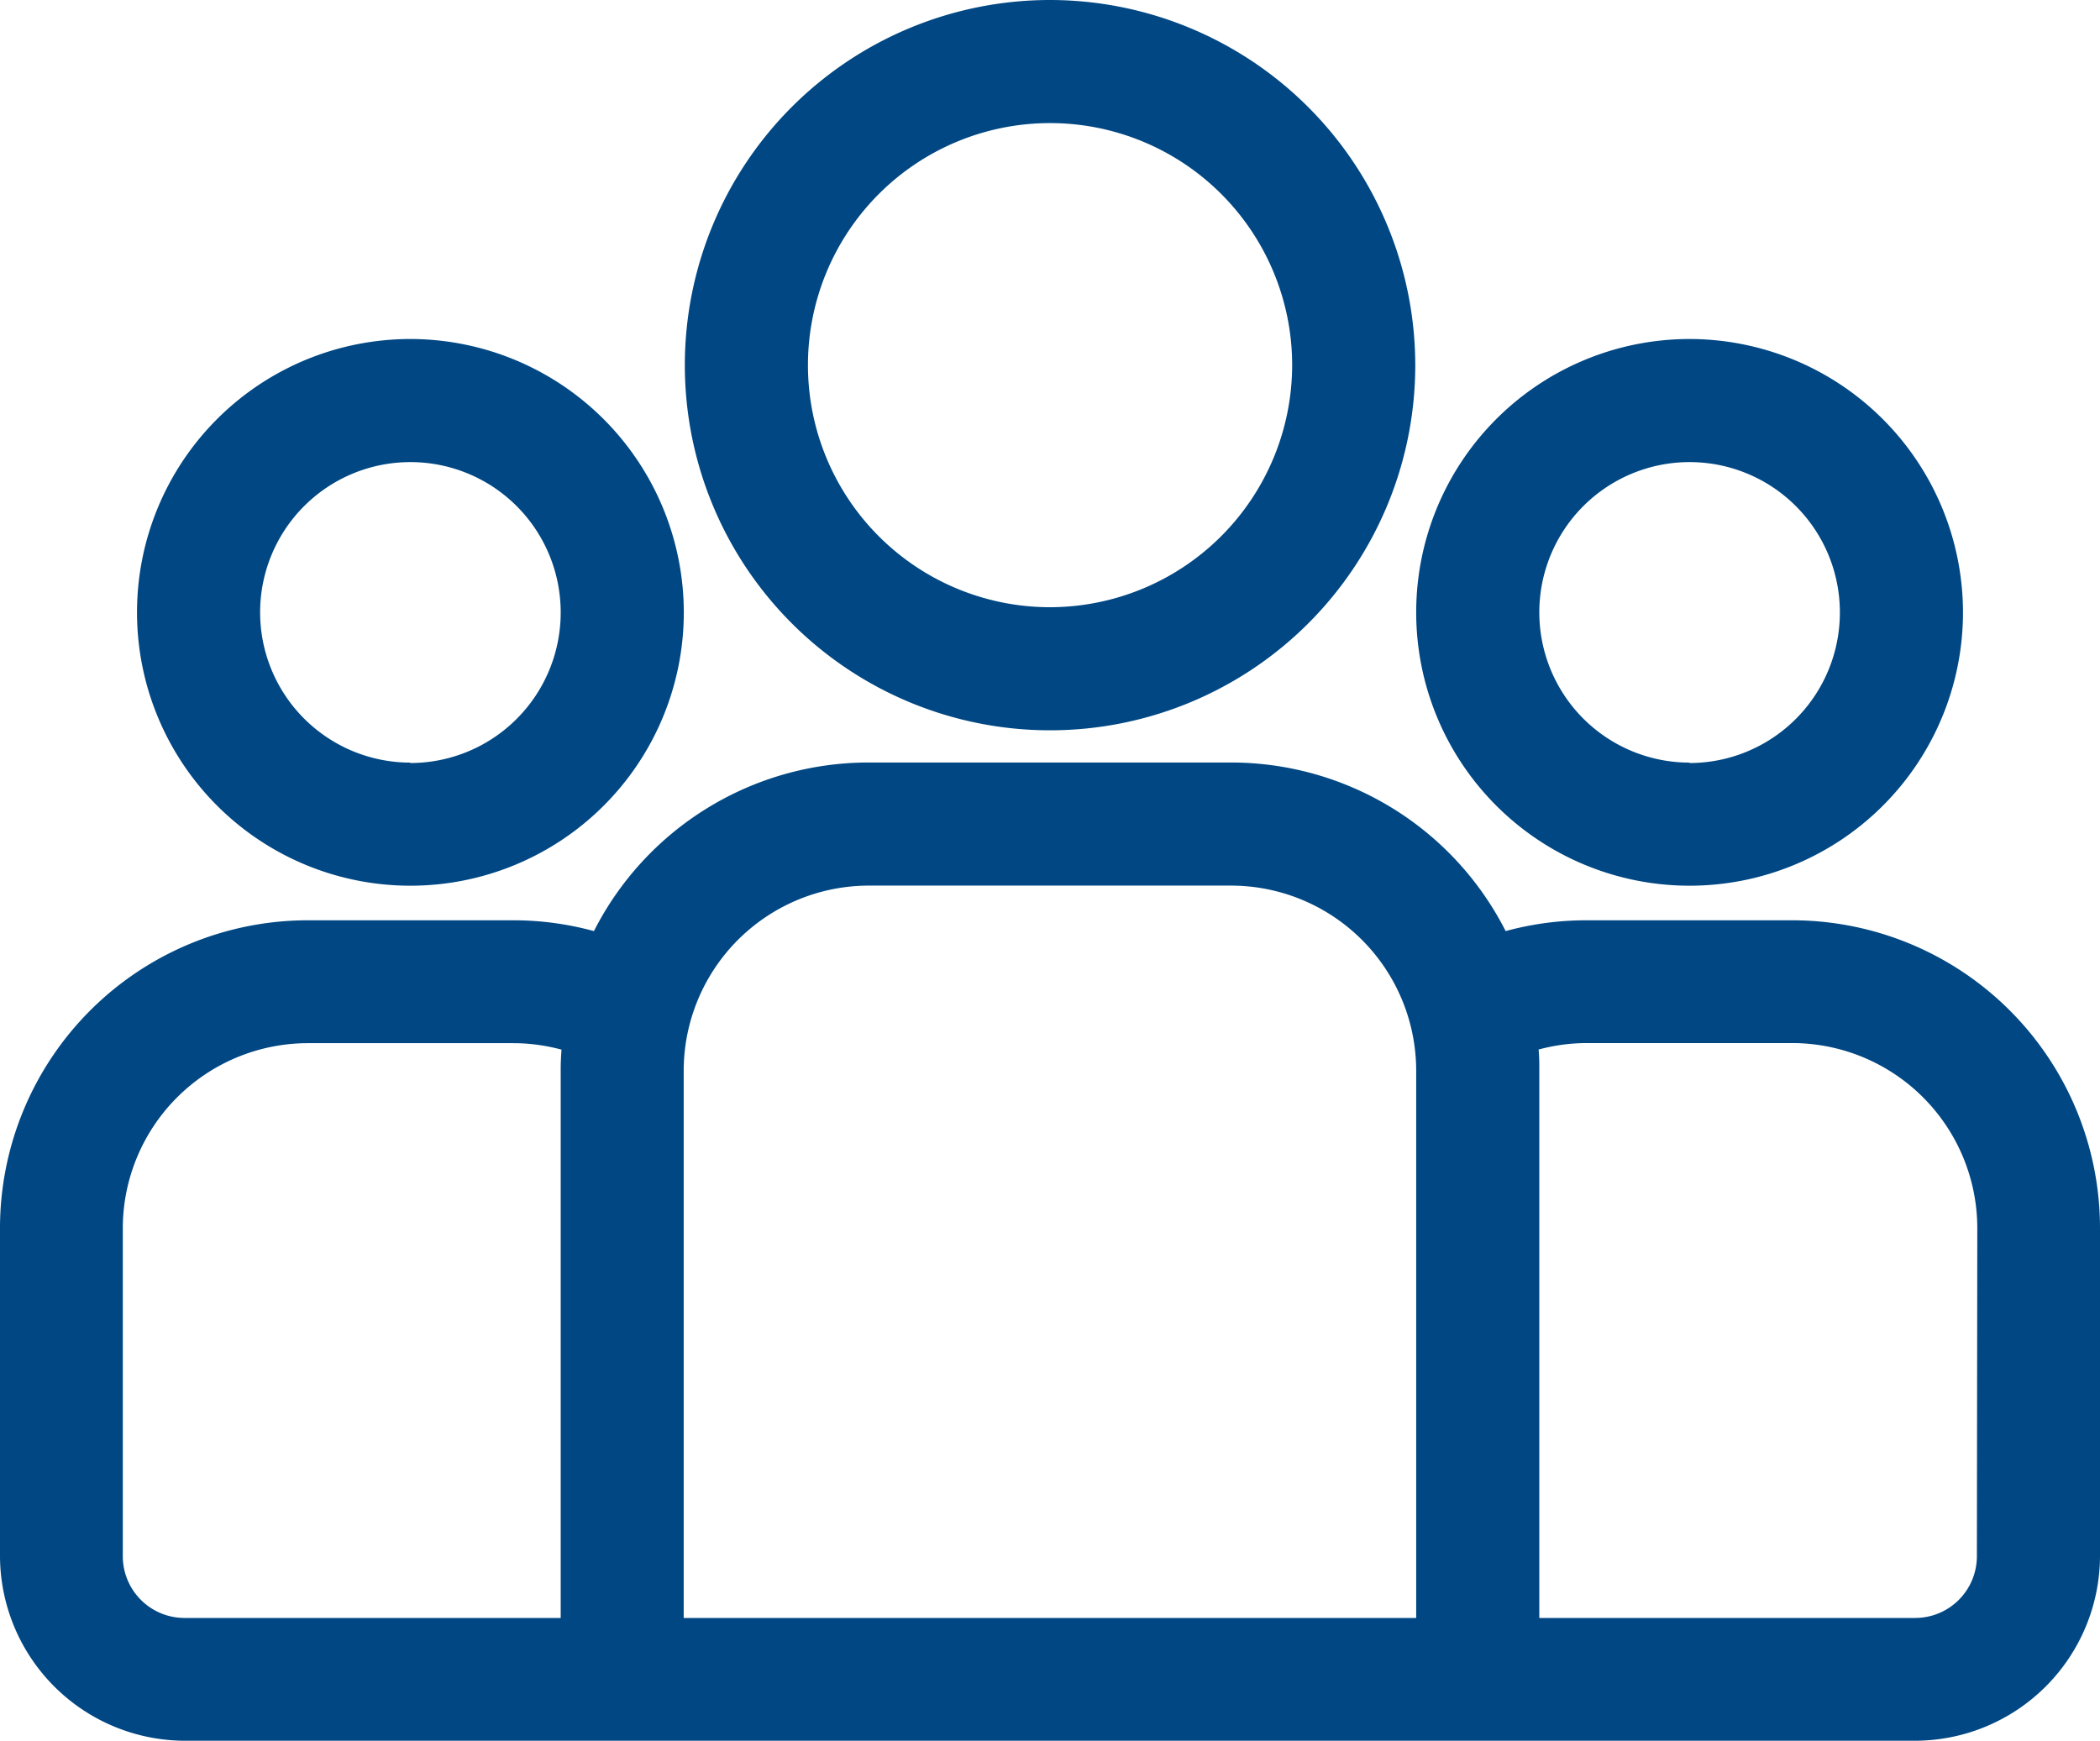 <svg xmlns="http://www.w3.org/2000/svg" width="20.401" height="16.916" viewBox="0 0 20.401 16.916">
  <g id="group_2_" data-name="group (2)" transform="translate(0 -43.729)">
    <g id="Group_4294" data-name="Group 4294" transform="translate(0 51.138)">
      <g id="Group_4293" data-name="Group 4293">
        <path id="Path_47306" data-name="Path 47306" d="M17.412,231.213h-2a2.98,2.98,0,0,0-.785.105,2.991,2.991,0,0,0-2.665-1.638H8.435a2.991,2.991,0,0,0-2.665,1.638,2.98,2.98,0,0,0-.785-.105h-2A2.992,2.992,0,0,0,0,234.2v3.192a1.8,1.8,0,0,0,1.793,1.793H18.608a1.8,1.8,0,0,0,1.793-1.793V234.2A2.992,2.992,0,0,0,17.412,231.213ZM5.447,232.669v5.323H1.793a.6.6,0,0,1-.6-.6V234.2a1.8,1.8,0,0,1,1.793-1.793h2a1.787,1.787,0,0,1,.469.063C5.45,232.536,5.447,232.6,5.447,232.669Zm8.311,5.323H6.642v-5.323a1.8,1.8,0,0,1,1.793-1.793h3.53a1.8,1.8,0,0,1,1.793,1.793Zm5.447-.6a.6.6,0,0,1-.6.6H14.954v-5.323c0-.066,0-.132-.007-.2a1.789,1.789,0,0,1,.469-.063h2a1.8,1.8,0,0,1,1.793,1.793Z" transform="translate(0 -229.68)" fill="#004783"/>
      </g>
    </g>
    <g id="Group_4296" data-name="Group 4296" transform="translate(1.331 47.027)">
      <g id="Group_4295" data-name="Group 4295">
        <path id="Path_47307" data-name="Path 47307" d="M36.07,126.5a2.656,2.656,0,1,0,2.656,2.656A2.659,2.659,0,0,0,36.07,126.5Zm0,4.116a1.46,1.46,0,1,1,1.46-1.46A1.462,1.462,0,0,1,36.069,130.62Z" transform="translate(-33.414 -126.504)" fill="#004783"/>
      </g>
    </g>
    <g id="Group_4298" data-name="Group 4298" transform="translate(6.653 43.729)">
      <g id="Group_4297" data-name="Group 4297" transform="translate(0 0)">
        <path id="Path_47308" data-name="Path 47308" d="M170.51,43.729a3.548,3.548,0,1,0,3.548,3.548A3.552,3.552,0,0,0,170.51,43.729Zm0,5.9a2.352,2.352,0,1,1,2.352-2.352A2.355,2.355,0,0,1,170.51,49.629Z" transform="translate(-166.962 -43.729)" fill="#004783"/>
      </g>
    </g>
    <g id="Group_4300" data-name="Group 4300" transform="translate(13.758 47.027)">
      <g id="Group_4299" data-name="Group 4299">
        <path id="Path_47309" data-name="Path 47309" d="M347.95,126.5a2.656,2.656,0,1,0,2.656,2.656A2.659,2.659,0,0,0,347.95,126.5Zm0,4.116a1.46,1.46,0,1,1,1.46-1.46A1.462,1.462,0,0,1,347.95,130.62Z" transform="translate(-345.294 -126.504)" fill="#004783"/>
      </g>
    </g>
  </g>
</svg>
